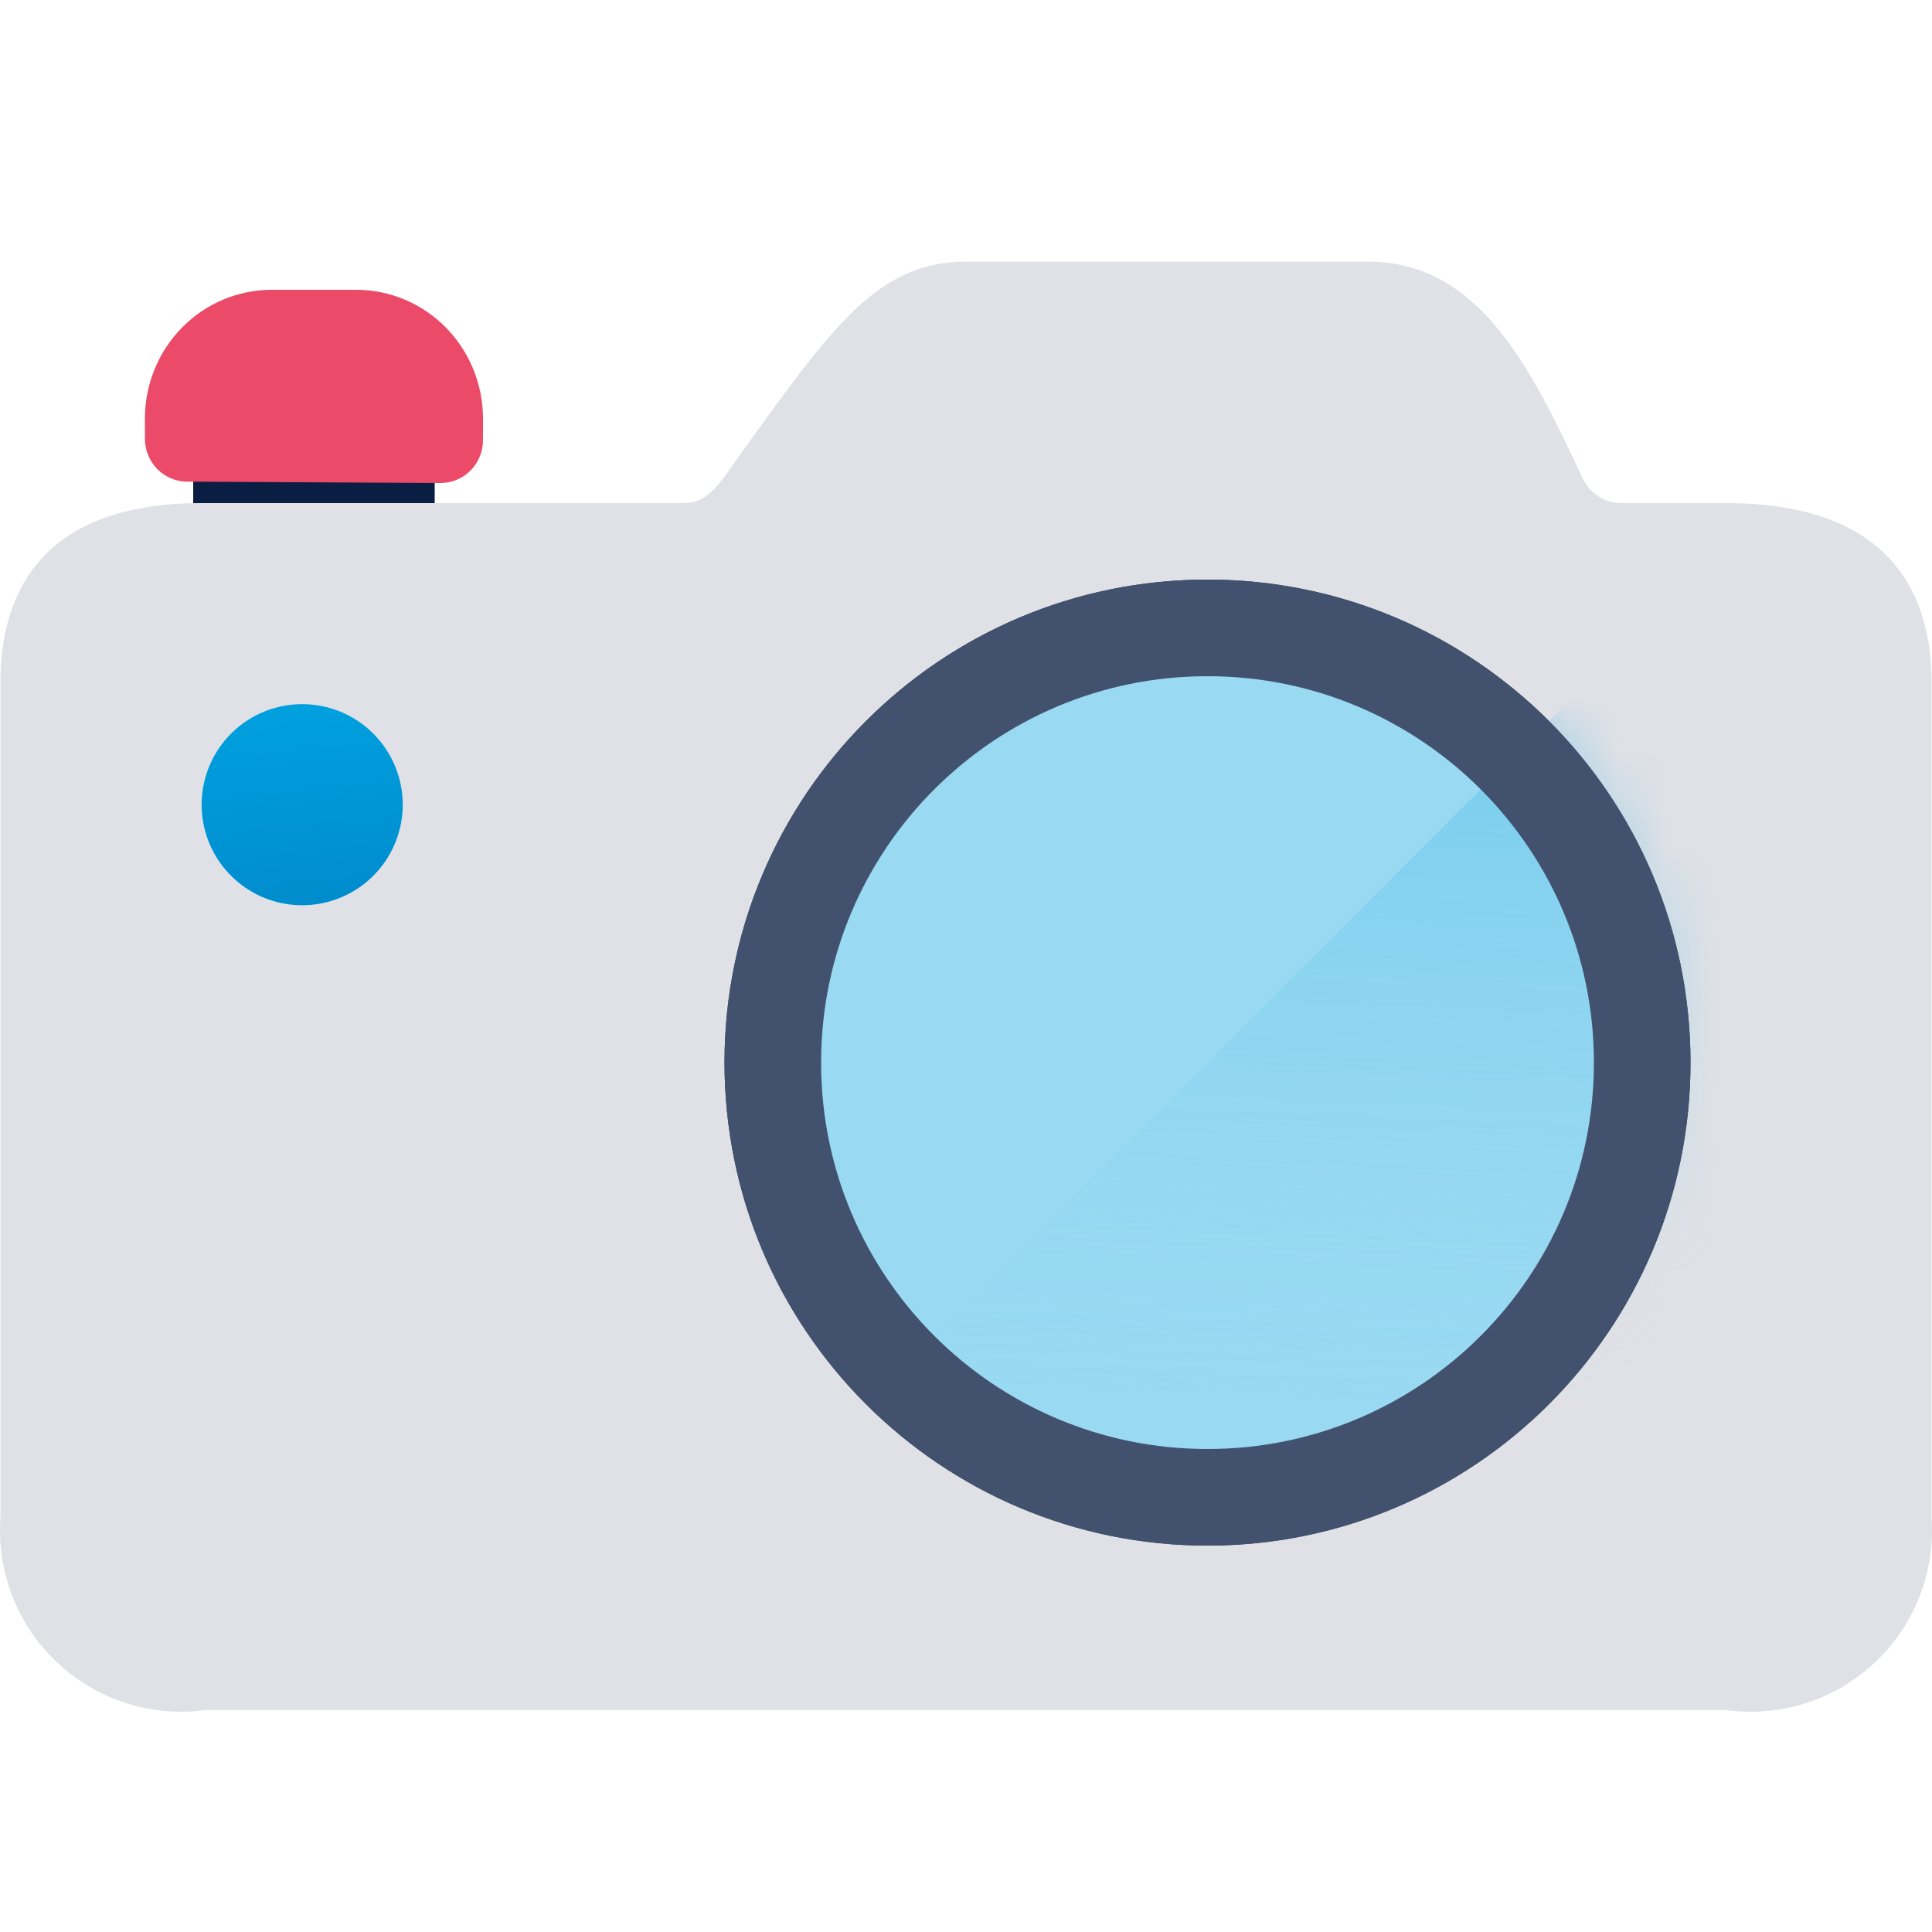 <svg class="icon" viewBox="0 0 40 40" fill="none" xmlns="http://www.w3.org/2000/svg">
<g clip-path="url(#camera-micro-clip0)">
<rect x="4" y="8" width="5" height="3" fill="#091E42"/>
<path d="M35.733 10.416H33.541C33.365 10.409 33.195 10.351 33.053 10.249C32.91 10.146 32.801 10.004 32.739 9.839C31.71 7.667 30.645 5.418 28.33 5.418L20 5.418C18.216 5.418 17.275 6.714 15.57 9.068C14.931 9.946 14.721 10.416 14.164 10.416L4.169 10.416C0.732 10.416 0.009 12.43 0.009 14.119L0.009 31.425C-0.03 31.982 0.056 32.54 0.261 33.06C0.465 33.579 0.783 34.047 1.191 34.428C1.599 34.809 2.087 35.095 2.619 35.264C3.151 35.432 3.714 35.481 4.267 35.404H35.733C36.286 35.481 36.849 35.432 37.381 35.264C37.913 35.095 38.401 34.809 38.809 34.428C39.217 34.047 39.535 33.579 39.739 33.06C39.944 32.54 40.03 31.982 39.991 31.425V14.119C39.991 12.43 39.253 10.416 35.733 10.416ZM34.16 22.077C34.16 23.972 33.599 25.824 32.546 27.399C31.493 28.974 29.997 30.202 28.247 30.927C26.497 31.652 24.571 31.842 22.712 31.472C20.854 31.102 19.148 30.19 17.808 28.851C16.468 27.511 15.556 25.804 15.186 23.946C14.817 22.088 15.006 20.162 15.731 18.411C16.456 16.661 17.684 15.165 19.259 14.113C20.835 13.06 22.687 12.498 24.581 12.498C27.121 12.501 29.556 13.511 31.352 15.307C33.148 17.102 34.158 19.537 34.16 22.077ZM8.339 16.663C8.339 17.075 8.216 17.477 7.988 17.82C7.759 18.162 7.434 18.429 7.053 18.587C6.673 18.744 6.254 18.786 5.85 18.705C5.446 18.625 5.075 18.427 4.784 18.135C4.492 17.844 4.294 17.473 4.214 17.069C4.133 16.665 4.175 16.247 4.332 15.866C4.49 15.486 4.757 15.16 5.099 14.931C5.442 14.703 5.844 14.581 6.256 14.581C6.808 14.581 7.338 14.8 7.729 15.19C8.119 15.581 8.339 16.111 8.339 16.663Z" fill="url(#camera-micro-paint0_linear)"/>
<path d="M7.988 17.817C8.216 17.475 8.339 17.072 8.339 16.66C8.339 16.108 8.119 15.579 7.729 15.188C7.338 14.797 6.809 14.578 6.256 14.578C5.844 14.578 5.442 14.7 5.099 14.929C4.757 15.158 4.49 15.483 4.332 15.864C4.175 16.244 4.133 16.663 4.214 17.067C4.294 17.471 4.493 17.842 4.784 18.133C5.075 18.424 5.446 18.623 5.85 18.703C6.254 18.783 6.673 18.742 7.053 18.584C7.434 18.427 7.759 18.16 7.988 17.817Z" fill="url(#camera-micro-paint1_linear)"/>
<path d="M34.5 22C34.5 27.247 30.247 31.5 25 31.5C19.753 31.5 15.5 27.247 15.5 22C15.5 16.753 19.753 12.5 25 12.5C30.247 12.5 34.5 16.753 34.5 22Z" fill="#99D9F2" stroke="#253858" stroke-linejoin="round"/>
<mask id="camera-micro-mask0" mask-type="alpha" maskUnits="userSpaceOnUse" x="15" y="12" width="20" height="20">
<path d="M34.5 22C34.5 27.247 30.247 31.5 25 31.5C19.753 31.5 15.5 27.247 15.5 22C15.5 16.753 19.753 12.5 25 12.5C30.247 12.5 34.5 16.753 34.5 22Z" fill="#99D9F2" stroke="#253858" stroke-linejoin="round"/>
</mask>
<g mask="url(#camera-micro-mask0)">
<path opacity="0.5" d="M36 32V11L15 32L36 32Z" fill="url(#camera-micro-paint2_linear)"/>
</g>
<path d="M34 22C34 26.971 29.971 31 25 31C20.029 31 16 26.971 16 22C16 17.029 20.029 13 25 13C29.971 13 34 17.029 34 22Z" stroke="#42526E" stroke-width="2" stroke-linejoin="round"/>
<path d="M3.875 9.972L9.125 10C9.357 10 9.58 9.906 9.744 9.74C9.908 9.573 10 9.347 10 9.111V8.667C10 7.959 9.723 7.281 9.231 6.781C8.739 6.281 8.071 6 7.375 6L5.625 6C4.929 6 4.261 6.281 3.769 6.781C3.277 7.281 3 7.959 3 8.667V9.083C3 9.318 3.092 9.545 3.256 9.711C3.42 9.878 3.643 9.972 3.875 9.972Z" fill="#EB4B68"/>
</g>
<defs>
<linearGradient id="camera-micro-paint0_linear" x1="-25.517" y1="71.465" x2="53.241" y2="-53.915" gradientUnits="userSpaceOnUse">
<stop stop-color="#DFE1E6"/>
<stop offset="1" stop-color="#DFE1E6"/>
</linearGradient>
<linearGradient id="camera-micro-paint1_linear" x1="6.256" y1="14.578" x2="7.082" y2="22.091" gradientUnits="userSpaceOnUse">
<stop stop-color="#00A0DF"/>
<stop offset="1" stop-color="#007CBF"/>
</linearGradient>
<linearGradient id="camera-micro-paint2_linear" x1="25.5" y1="11.583" x2="24.785" y2="28.841" gradientUnits="userSpaceOnUse">
<stop stop-color="#33B3E5"/>
<stop offset="1" stop-color="#99D9F2" stop-opacity="0"/>
</linearGradient>
<clipPath id="camera-micro-clip0">
<rect width="40" height="40" fill="white"/>
</clipPath>
</defs>
</svg>
